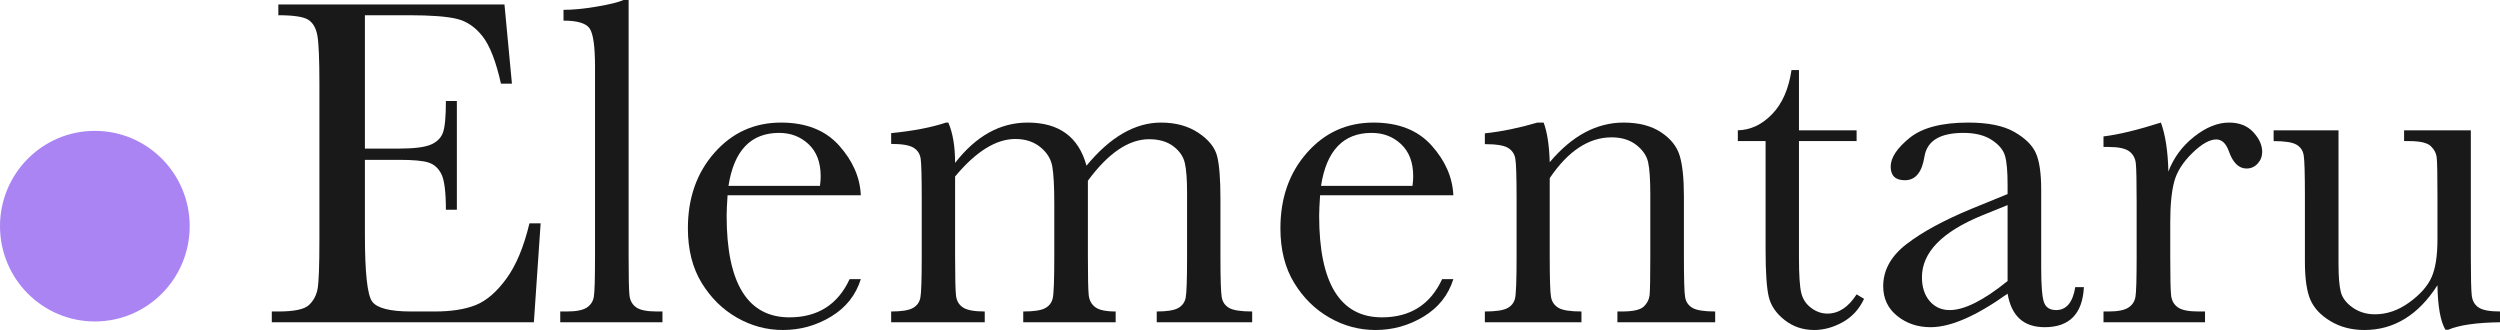 <?xml version="1.0" encoding="UTF-8"?>
<svg width="500px" height="66px" viewBox="0 0 500 66" version="1.1" xmlns="http://www.w3.org/2000/svg" xmlns:xlink="http://www.w3.org/1999/xlink">
    <title>elementaru-logo-medium-white</title>
    <g id="Page-1" stroke="none" stroke-width="1" fill="none" fill-rule="evenodd">
        <g id="White-High-Res" transform="translate(-26, -23)">
            <g id="elementaru-logo-medium-white" transform="translate(26, 23)">
                <g id="Elementaru" transform="translate(54.36, 0)" fill="#191919" fill-rule="nonzero">
                    <path d="M51.528,44.672 L53.768,44.672 L52.414,64.453 L0,64.453 L0,62.297 L1.307,62.297 C4.45,62.297 6.48,61.875 7.398,61.031 C8.316,60.188 8.899,59.117 9.148,57.82 C9.397,56.523 9.521,53.219 9.521,47.906 L9.521,16.734 C9.521,11.891 9.389,8.703 9.125,7.172 C8.86,5.641 8.253,4.57 7.304,3.961 C6.355,3.352 4.356,3.047 1.307,3.047 L1.307,0.891 L46.534,0.891 L48.027,16.734 L45.834,16.734 C44.838,12.297 43.617,9.148 42.17,7.289 C40.723,5.43 39.004,4.258 37.012,3.773 C35.021,3.289 31.816,3.047 27.397,3.047 L18.623,3.047 L18.623,29.719 L25.344,29.719 C28.424,29.719 30.579,29.453 31.808,28.922 C33.037,28.391 33.846,27.586 34.235,26.508 C34.624,25.43 34.819,23.328 34.819,20.203 L37.012,20.203 L37.012,41.953 L34.819,41.953 C34.819,38.422 34.523,36.055 33.932,34.852 C33.341,33.648 32.477,32.867 31.341,32.508 C30.206,32.148 28.284,31.969 25.577,31.969 L18.623,31.969 L18.623,47.016 C18.623,54.547 19.105,58.977 20.07,60.305 C21.034,61.633 23.632,62.297 27.864,62.297 L32.578,62.297 C35.908,62.297 38.646,61.867 40.793,61.008 C42.94,60.148 44.986,58.383 46.93,55.711 C48.875,53.039 50.408,49.359 51.528,44.672 Z" id="Path"></path>
                    <path d="M71.364,0 L71.364,51.281 C71.364,55.375 71.418,57.953 71.527,59.016 C71.636,60.078 72.08,60.891 72.858,61.453 C73.635,62.016 75.02,62.297 77.011,62.297 L78.132,62.297 L78.132,64.453 L57.689,64.453 L57.689,62.297 L58.995,62.297 C60.862,62.297 62.193,62.039 62.986,61.523 C63.78,61.008 64.254,60.281 64.41,59.344 C64.565,58.406 64.643,55.719 64.643,51.281 L64.643,13.312 C64.643,9.281 64.285,6.742 63.569,5.695 C62.854,4.648 61.111,4.125 58.342,4.125 L58.342,1.969 C60.24,1.969 62.473,1.75 65.04,1.312 C67.607,0.875 69.373,0.438 70.337,0 L71.364,0 Z" id="Path"></path>
                    <path d="M117.804,39.047 L91.154,39.047 C91.029,40.891 90.967,42.266 90.967,43.172 C90.967,49.922 92.017,54.992 94.117,58.383 C96.218,61.773 99.353,63.469 103.522,63.469 C109.185,63.469 113.199,60.922 115.564,55.828 L117.804,55.828 C116.809,59.016 114.833,61.508 111.877,63.305 C108.921,65.102 105.7,66 102.215,66 C98.979,66 95.922,65.18 93.044,63.539 C90.166,61.898 87.809,59.578 85.973,56.578 C84.137,53.578 83.219,49.938 83.219,45.656 C83.219,39.594 84.993,34.555 88.54,30.539 C92.087,26.523 96.521,24.516 101.842,24.516 C106.852,24.516 110.725,26.047 113.464,29.109 C116.202,32.172 117.649,35.484 117.804,39.047 Z M109.636,37.172 C109.73,36.453 109.776,35.812 109.776,35.25 C109.776,32.5 108.975,30.367 107.373,28.852 C105.77,27.336 103.802,26.578 101.468,26.578 C95.805,26.578 92.429,30.109 91.34,37.172 L109.636,37.172 Z" id="Shape"></path>
                    <path d="M134.84,24.516 L135.307,24.516 C136.209,26.609 136.66,29.297 136.66,32.578 C138.745,29.891 140.993,27.875 143.405,26.531 C145.816,25.188 148.407,24.516 151.176,24.516 C154.319,24.516 156.87,25.234 158.83,26.672 C160.791,28.109 162.16,30.266 162.938,33.141 C165.302,30.266 167.729,28.109 170.219,26.672 C172.708,25.234 175.244,24.516 177.827,24.516 C180.783,24.516 183.287,25.203 185.341,26.578 C187.395,27.953 188.639,29.516 189.075,31.266 C189.511,33.016 189.728,35.844 189.728,39.75 L189.728,51.281 C189.728,55.75 189.814,58.469 189.985,59.438 C190.156,60.406 190.654,61.125 191.479,61.594 C192.303,62.062 193.836,62.297 196.076,62.297 L196.076,64.453 L176.986,64.453 L176.986,62.297 C179.009,62.297 180.432,62.07 181.257,61.617 C182.082,61.164 182.587,60.477 182.774,59.555 C182.961,58.633 183.054,55.875 183.054,51.281 L183.054,38.484 C183.054,35.891 182.906,33.938 182.611,32.625 C182.315,31.312 181.545,30.188 180.3,29.25 C179.056,28.312 177.438,27.844 175.446,27.844 C173.424,27.844 171.393,28.531 169.355,29.906 C167.317,31.281 165.271,33.359 163.218,36.141 L163.218,51.281 C163.218,55.375 163.272,57.945 163.381,58.992 C163.49,60.039 163.926,60.852 164.688,61.43 C165.45,62.008 166.812,62.297 168.772,62.297 L168.772,64.453 L150.289,64.453 L150.289,62.297 C152.374,62.297 153.829,62.078 154.653,61.641 C155.478,61.203 155.991,60.531 156.193,59.625 C156.396,58.719 156.497,55.938 156.497,51.281 L156.497,40.641 C156.497,37.266 156.364,34.82 156.1,33.305 C155.835,31.789 155.034,30.492 153.696,29.414 C152.358,28.336 150.694,27.797 148.702,27.797 C146.773,27.797 144.805,28.422 142.798,29.672 C140.791,30.922 138.745,32.797 136.66,35.297 L136.66,51.281 C136.66,55.5 136.723,58.125 136.847,59.156 C136.972,60.188 137.438,60.969 138.247,61.5 C139.056,62.031 140.503,62.297 142.588,62.297 L142.588,64.453 L123.872,64.453 L123.872,62.297 C125.925,62.297 127.365,62.07 128.189,61.617 C129.014,61.164 129.519,60.484 129.706,59.578 C129.893,58.672 129.986,55.906 129.986,51.281 L129.986,39.797 C129.986,35.422 129.916,32.742 129.776,31.758 C129.636,30.773 129.154,30.031 128.329,29.531 C127.505,29.031 126.019,28.781 123.872,28.781 L123.872,26.625 C128.29,26.188 131.946,25.484 134.84,24.516 Z" id="Path"></path>
                    <path d="M236.309,39.047 L209.658,39.047 C209.534,40.891 209.471,42.266 209.471,43.172 C209.471,49.922 210.521,54.992 212.622,58.383 C214.722,61.773 217.857,63.469 222.026,63.469 C227.69,63.469 231.703,60.922 234.068,55.828 L236.309,55.828 C235.313,59.016 233.337,61.508 230.381,63.305 C227.425,65.102 224.205,66 220.72,66 C217.484,66 214.426,65.18 211.548,63.539 C208.67,61.898 206.313,59.578 204.477,56.578 C202.641,53.578 201.723,49.938 201.723,45.656 C201.723,39.594 203.497,34.555 207.044,30.539 C210.591,26.523 215.025,24.516 220.346,24.516 C225.356,24.516 229.23,26.047 231.968,29.109 C234.706,32.172 236.153,35.484 236.309,39.047 Z M228.141,37.172 C228.234,36.453 228.281,35.812 228.281,35.25 C228.281,32.5 227.48,30.367 225.877,28.852 C224.275,27.336 222.307,26.578 219.973,26.578 C214.31,26.578 210.934,30.109 209.845,37.172 L228.141,37.172 Z" id="Shape"></path>
                    <path d="M253.111,24.516 L254.371,24.516 C255.087,26.453 255.491,29.094 255.585,32.438 C257.825,29.781 260.174,27.797 262.633,26.484 C265.091,25.172 267.658,24.516 270.334,24.516 C273.383,24.516 275.88,25.156 277.825,26.438 C279.77,27.719 281.022,29.289 281.582,31.148 C282.142,33.008 282.422,35.719 282.422,39.281 L282.422,51.281 C282.422,55.719 282.5,58.422 282.656,59.391 C282.811,60.359 283.301,61.086 284.126,61.57 C284.95,62.055 286.467,62.297 288.676,62.297 L288.676,64.453 L269.12,64.453 L269.12,62.297 L270.007,62.297 C272.247,62.297 273.71,61.969 274.394,61.312 C275.079,60.656 275.468,59.891 275.561,59.016 C275.654,58.141 275.701,55.562 275.701,51.281 L275.701,38.906 C275.701,35.875 275.553,33.711 275.258,32.414 C274.962,31.117 274.169,29.969 272.877,28.969 C271.586,27.969 269.945,27.469 267.953,27.469 C265.682,27.469 263.512,28.148 261.442,29.508 C259.373,30.867 257.421,32.906 255.585,35.625 L255.585,51.281 C255.585,55.719 255.67,58.422 255.842,59.391 C256.013,60.359 256.511,61.086 257.335,61.57 C258.16,62.055 259.692,62.297 261.932,62.297 L261.932,64.453 L242.61,64.453 L242.61,62.297 C244.757,62.297 246.25,62.078 247.09,61.641 C247.93,61.203 248.452,60.539 248.654,59.648 C248.856,58.758 248.957,55.969 248.957,51.281 L248.957,39.844 C248.957,35.375 248.872,32.664 248.7,31.711 C248.529,30.758 248.031,30.039 247.207,29.555 C246.382,29.07 244.85,28.828 242.61,28.828 L242.61,26.672 C246.032,26.297 249.533,25.578 253.111,24.516 Z" id="Path"></path>
                    <path d="M316.961,28.219 L305.432,28.219 L305.432,51.422 C305.432,54.984 305.588,57.383 305.899,58.617 C306.21,59.852 306.871,60.844 307.883,61.594 C308.894,62.344 309.975,62.719 311.126,62.719 C313.367,62.719 315.312,61.438 316.961,58.875 L318.454,59.766 C317.49,61.828 316.066,63.383 314.184,64.43 C312.301,65.477 310.395,66 308.466,66 C306.226,66 304.258,65.336 302.562,64.008 C300.866,62.68 299.808,61.125 299.388,59.344 C298.968,57.562 298.758,54.438 298.758,49.969 L298.758,28.219 L293.204,28.219 L293.204,26.062 C295.755,26 298.042,24.922 300.065,22.828 C302.087,20.734 303.379,17.797 303.939,14.016 L305.432,14.016 L305.432,26.062 L316.961,26.062 L316.961,28.219 Z" id="Path"></path>
                    <path d="M360.694,57.422 L362.421,57.422 C362.141,62.766 359.527,65.438 354.58,65.438 C352.464,65.438 350.791,64.875 349.562,63.75 C348.333,62.625 347.532,60.953 347.158,58.734 C344.047,60.953 341.208,62.625 338.641,63.75 C336.074,64.875 333.779,65.438 331.756,65.438 C329.174,65.438 326.949,64.688 325.082,63.188 C323.215,61.688 322.281,59.703 322.281,57.234 C322.281,54.016 323.845,51.203 326.972,48.797 C330.099,46.391 334.417,44.047 339.924,41.766 L347.158,38.812 L347.158,36.938 C347.158,34.281 346.987,32.359 346.645,31.172 C346.303,29.984 345.416,28.922 343.985,27.984 C342.553,27.047 340.671,26.578 338.337,26.578 C333.67,26.578 331.072,28.141 330.543,31.266 C330.045,34.453 328.738,36.047 326.622,36.047 C324.724,36.047 323.775,35.141 323.775,33.328 C323.775,31.547 325.035,29.633 327.556,27.586 C330.076,25.539 333.997,24.516 339.317,24.516 C343.269,24.516 346.334,25.141 348.512,26.391 C350.69,27.641 352.129,29.062 352.829,30.656 C353.529,32.25 353.879,34.688 353.879,37.969 L353.879,53.484 C353.879,57.109 354.066,59.438 354.44,60.469 C354.813,61.5 355.622,62.016 356.867,62.016 C358.92,62.016 360.196,60.484 360.694,57.422 Z M347.158,41.016 L342.071,43.078 C334.043,46.359 330.029,50.484 330.029,55.453 C330.029,57.422 330.543,59.008 331.57,60.211 C332.596,61.414 333.934,62.016 335.583,62.016 C337.046,62.016 338.742,61.531 340.671,60.562 C342.6,59.594 344.763,58.141 347.158,56.203 L347.158,41.016 Z" id="Shape"></path>
                    <path d="M379.317,34.312 C380.375,31.531 382.094,29.203 384.474,27.328 C386.854,25.453 389.18,24.516 391.452,24.516 C393.505,24.516 395.123,25.156 396.306,26.438 C397.488,27.719 398.079,29.031 398.079,30.375 C398.079,31.281 397.776,32.062 397.169,32.719 C396.563,33.375 395.824,33.703 394.952,33.703 C393.397,33.703 392.214,32.547 391.405,30.234 C390.845,28.672 390.005,27.891 388.885,27.891 C387.547,27.891 385.944,28.805 384.077,30.633 C382.21,32.461 381.012,34.359 380.483,36.328 C379.955,38.297 379.69,41 379.69,44.438 L379.69,51.281 C379.69,55.375 379.744,57.953 379.853,59.016 C379.962,60.078 380.406,60.891 381.184,61.453 C381.961,62.016 383.346,62.297 385.338,62.297 L386.644,62.297 L386.644,64.453 L366.341,64.453 L366.341,62.297 L367.322,62.297 C369.188,62.297 370.519,62.039 371.312,61.523 C372.106,61.008 372.58,60.281 372.736,59.344 C372.891,58.406 372.969,55.719 372.969,51.281 L372.969,40.453 C372.969,36.328 372.915,33.742 372.806,32.695 C372.697,31.648 372.253,30.836 371.475,30.258 C370.698,29.68 369.313,29.391 367.322,29.391 L366.341,29.391 L366.341,27.281 C369.266,26.938 373.093,26.016 377.823,24.516 C378.725,26.984 379.223,30.25 379.317,34.312 Z" id="Path"></path>
                    <path d="M439.806,26.062 L439.806,51.234 C439.806,55.422 439.868,58.047 439.992,59.109 C440.117,60.172 440.576,60.969 441.369,61.5 C442.163,62.031 443.586,62.297 445.64,62.297 L445.64,64.453 C440.91,64.516 437.456,65.016 435.278,65.953 L434.718,65.953 C433.723,64.234 433.194,61.266 433.131,57.047 C431.233,60.016 429.063,62.25 426.62,63.75 C424.178,65.25 421.478,66 418.522,66 C415.971,66 413.715,65.414 411.755,64.242 C409.795,63.07 408.449,61.641 407.718,59.953 C406.986,58.266 406.621,55.719 406.621,52.312 L406.621,39.234 C406.621,34.797 406.543,32.086 406.387,31.102 C406.232,30.117 405.742,29.391 404.917,28.922 C404.093,28.453 402.576,28.219 400.366,28.219 L400.366,26.062 L413.342,26.062 L413.342,52.688 C413.342,55.312 413.497,57.219 413.808,58.406 C414.12,59.594 414.913,60.633 416.189,61.523 C417.465,62.414 418.943,62.859 420.623,62.859 C423.019,62.859 425.306,62.07 427.484,60.492 C429.662,58.914 431.148,57.242 431.941,55.477 C432.735,53.711 433.131,51.188 433.131,47.906 L433.131,39.234 C433.131,35.047 433.085,32.5 432.991,31.594 C432.898,30.688 432.501,29.898 431.801,29.227 C431.101,28.555 429.646,28.219 427.437,28.219 L426.457,28.219 L426.457,26.062 L439.806,26.062 Z" id="Path"></path>
                </g>
                <ellipse id="Oval" fill="#A984F2" cx="18.969" cy="45.233" rx="18.969" ry="19.06"></ellipse>
            </g>
        </g>
    </g>
</svg>